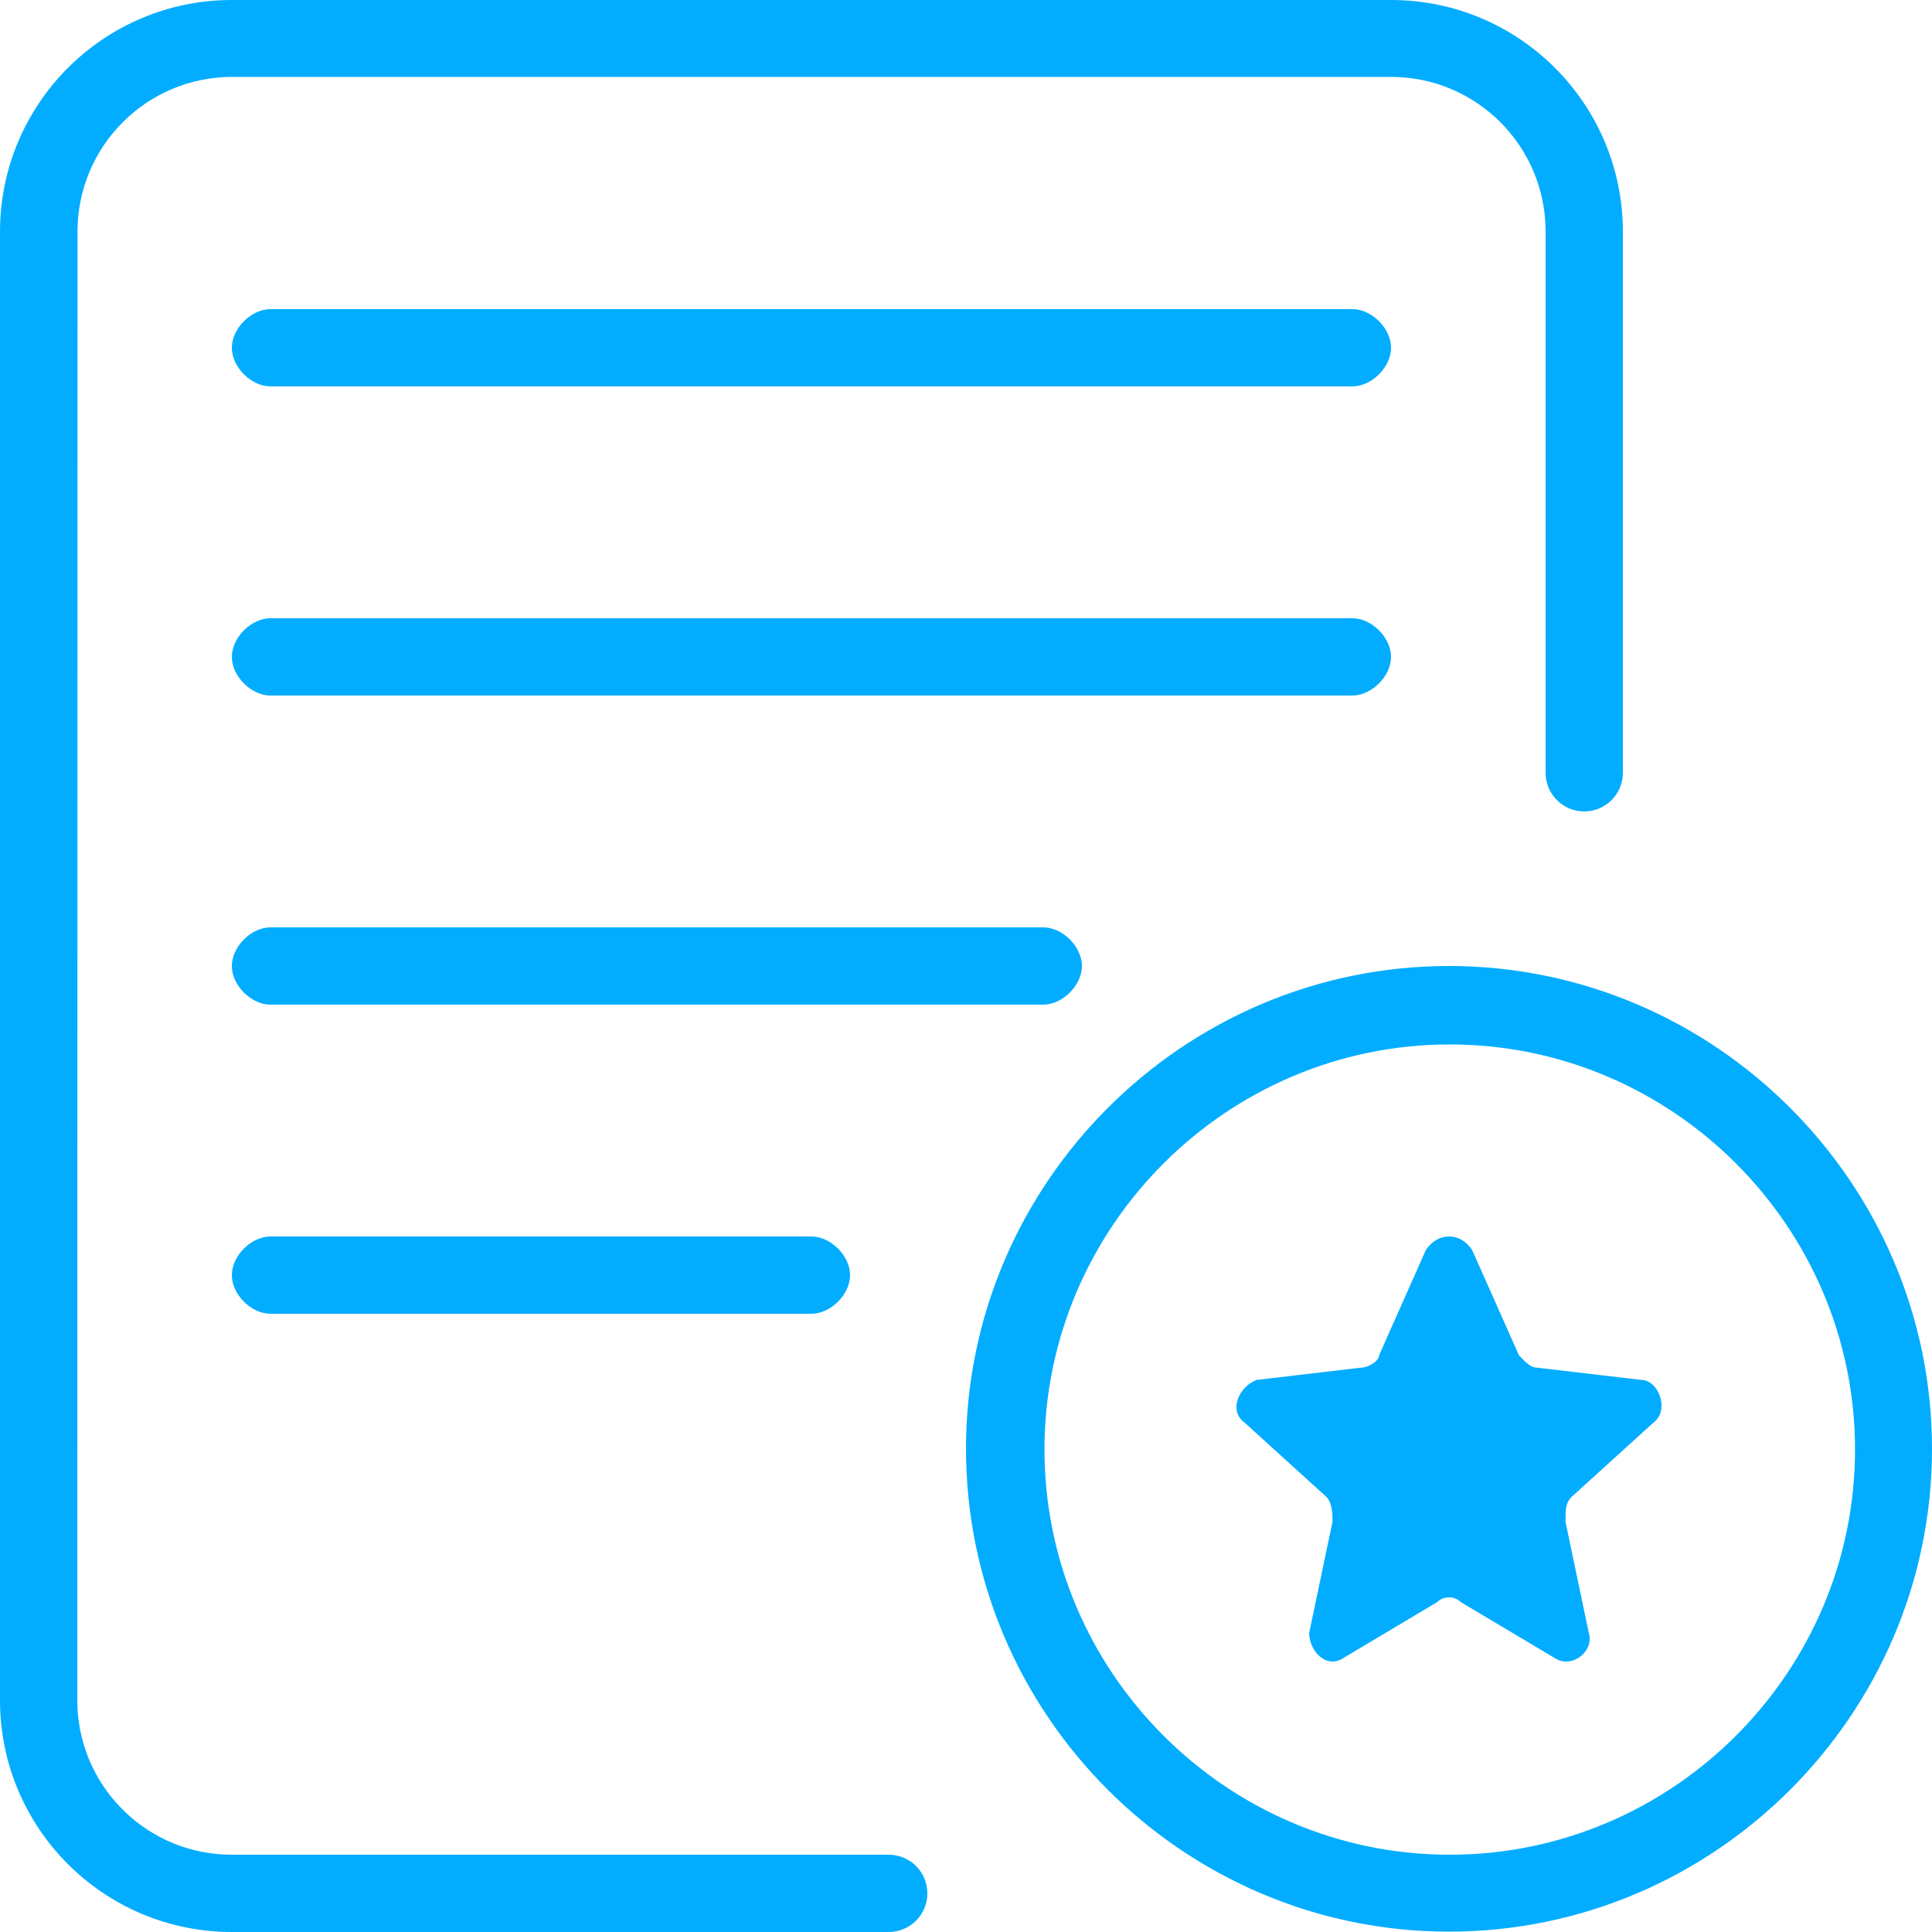 <?xml version="1.0" encoding="UTF-8"?>
<svg width="50px" height="50px" viewBox="0 0 50 50" version="1.1" xmlns="http://www.w3.org/2000/svg" xmlns:xlink="http://www.w3.org/1999/xlink">
    <!-- Generator: Sketch 60 (88103) - https://sketch.com -->
    <title>合并形状</title>
    <desc>Created with Sketch.</desc>
    <g id="统计报表" stroke="none" stroke-width="1" fill="none" fill-rule="evenodd">
        <g id="首页" transform="translate(-1770, -470)" fill="#02ADFF">
            <path d="M1806,470 C1809.314,470 1812,472.686 1812,476 L1812,476 L1812,490 C1812,490.552 1811.552,491 1811,491 C1810.448,491 1810,490.552 1810,490 L1810,490 L1810,475.99 C1810,473.781 1808.209,471.99 1806,471.99 L1806,471.99 L1776.006,471.99 C1773.798,471.991 1772.007,473.781 1772.006,475.99 L1772.006,475.99 L1772.001,514 L1772.001,514 L1772.005,514.2 C1772.109,516.317 1773.858,518.001 1776,518 L1776,518 L1793,518 C1793.552,518 1794,518.448 1794,519 C1794,519.552 1793.552,520 1793,520 L1793,520 L1776,520 C1772.686,520 1770,517.314 1770,514 L1770,514 L1770,476 C1770,472.686 1772.686,470 1776,470 L1776,470 Z M1808.103,502.359 L1809.309,505.073 C1809.46,505.233 1809.61,505.393 1809.761,505.393 L1812.475,505.712 C1812.927,505.712 1813.229,506.51 1812.776,506.83 L1810.666,508.746 C1810.515,508.905 1810.515,509.065 1810.515,509.384 L1811.118,512.258 C1811.269,512.737 1810.666,513.216 1810.214,512.897 L1807.801,511.46 C1807.651,511.3 1807.349,511.3 1807.198,511.46 L1804.787,512.897 C1804.334,513.216 1803.882,512.737 1803.882,512.258 L1804.485,509.384 C1804.485,509.225 1804.485,508.905 1804.334,508.746 L1802.224,506.83 C1801.771,506.51 1802.073,505.872 1802.525,505.712 L1805.239,505.393 C1805.39,505.393 1805.691,505.233 1805.691,505.073 L1806.897,502.359 C1807.198,501.88 1807.801,501.88 1808.103,502.359 Z M1791,502 C1791.5,502 1792,502.5 1792,503 C1792,503.5 1791.5,504 1791,504 L1791,504 L1777,504 C1776.5,504 1776,503.5 1776,503 C1776,502.5 1776.5,502 1777,502 L1777,502 Z M1797,494 C1797.5,494 1798,494.5 1798,495 C1798,495.5 1797.5,496 1797,496 L1797,496 L1777,496 C1776.5,496 1776,495.5 1776,495 C1776,494.5 1776.5,494 1777,494 L1777,494 Z M1805,486 C1805.5,486 1806,486.5 1806,487 C1806,487.5 1805.5,488 1805,488 L1805,488 L1777,488 C1776.5,488 1776,487.5 1776,487 C1776,486.5 1776.5,486 1777,486 L1777,486 Z M1805,478 C1805.5,478 1806,478.5 1806,479 C1806,479.5 1805.5,480 1805,480 L1805,480 L1777,480 C1776.5,480 1776,479.5 1776,479 C1776,478.5 1776.5,478 1777,478 L1777,478 Z M1818.008,507.515 C1818.008,513.282 1813.288,518 1807.52,518 C1801.751,518 1797.031,513.282 1797.031,507.515 C1797.031,501.748 1801.751,497.03 1807.52,497.03 C1813.288,497.03 1818.008,501.748 1818.008,507.515 Z M1807.5,495 C1800.625,495 1795,500.623 1795,507.495 C1795,514.368 1800.625,519.991 1807.5,519.991 C1814.375,519.991 1820,514.368 1820,507.495 C1820,500.623 1814.375,495 1807.5,495 Z" id="合并形状"></path>
        </g>
    </g>
</svg>